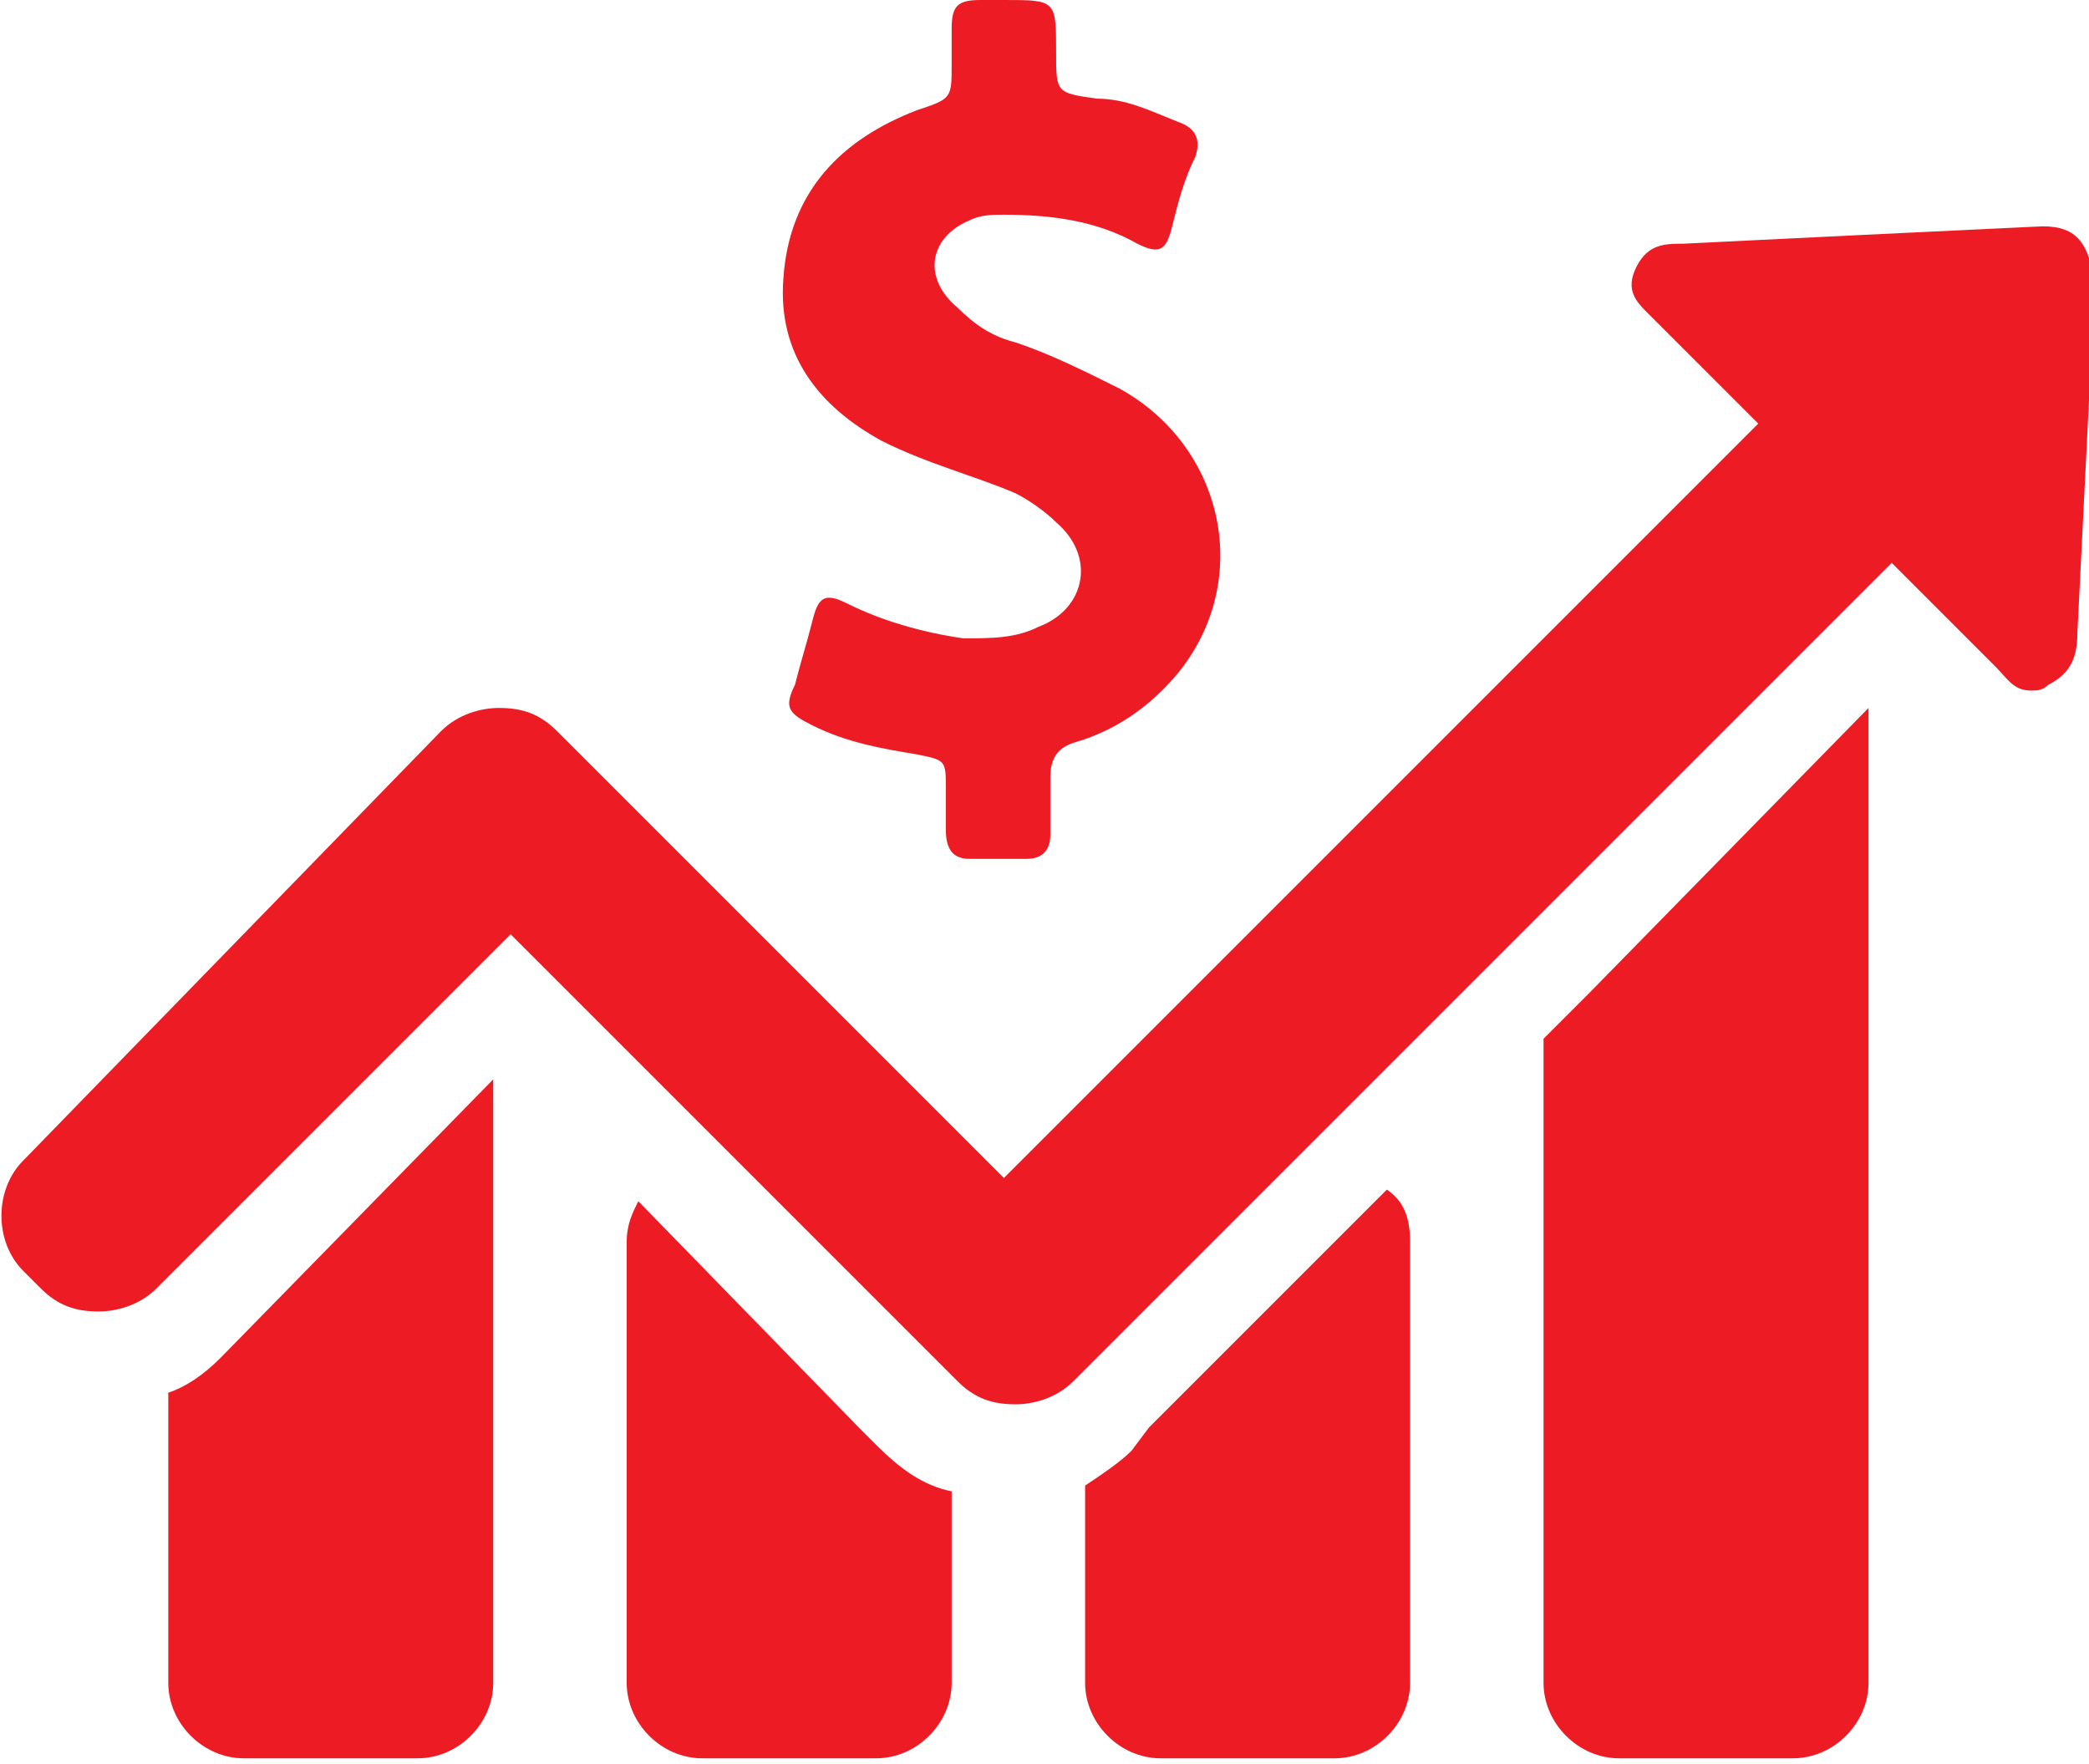 <?xml version="1.0" encoding="utf-8"?>
<!-- Generator: Adobe Illustrator 19.1.0, SVG Export Plug-In . SVG Version: 6.00 Build 0)  -->
<svg version="1.1" xmlns="http://www.w3.org/2000/svg" xmlns:xlink="http://www.w3.org/1999/xlink" x="0px" y="0px"
	 viewBox="0 0 36 30.4" style="enable-background:new 0 0 36 30.4;" xml:space="preserve">
<style type="text/css">
	.st0{fill:#F1F2F2;}
	.st1{fill:#E6E7E8;}
	.st2{fill:#FFFFFF;}
	.st3{fill:#ED1C24;}
	.st4{clip-path:url(#SVGID_2_);}
	.st5{fill:#FFFFFF;stroke:#ED1C24;stroke-width:0.667;stroke-miterlimit:10;}
	.st6{fill:#BCBEC0;}
	.st7{fill:none;stroke:#D6D6D6;stroke-width:0.738;stroke-miterlimit:10;}
	.st8{fill:#989897;}
	.st9{fill:#B1B0B1;}
	.st10{fill:none;}
	.st11{fill:none;stroke:#ED1C24;stroke-width:1.476;stroke-miterlimit:10;}
	.st12{fill:#ED1C24;stroke:#F2F2F2;stroke-width:0.738;stroke-miterlimit:10;}
	.st13{fill:#FFFFFF;stroke:#ED1C24;stroke-width:0.738;stroke-miterlimit:10;}
	.st14{fill:#4D4D4D;}
	.st15{fill:#D1D3D4;}
	.st16{fill:none;stroke:#E6E7E8;stroke-width:0.75;stroke-miterlimit:10;}
	.st17{fill:#FFFFFF;stroke:#FFFFFF;stroke-width:0.75;stroke-miterlimit:10;}
	.st18{fill:none;stroke:#ED1C24;stroke-miterlimit:10;}
	.st19{fill:#FFFFFF;stroke:#E6E7E8;stroke-miterlimit:10;}
	.st20{fill:#FFFFFF;stroke:#E6E7E8;stroke-width:1.327;stroke-miterlimit:10;}
	.st21{fill:#FFFFFF;stroke:#E6E7E8;stroke-width:1.333;stroke-miterlimit:10;}
	.st22{fill:#939598;}
	.st23{fill:none;stroke:#E6E7E8;stroke-miterlimit:10;}
	.st24{fill:#CCCCCC;}
	.st25{fill:#808285;}
	.st26{fill:#FFFFFF;stroke:#ED1C24;stroke-miterlimit:10;}
	.st27{fill:none;stroke:#808285;stroke-miterlimit:10;}
	.st28{fill:#8DC63F;}
	.st29{fill:#EC9D22;}
	.st30{fill:#31353D;}
	.st31{fill:#445878;}
	.st32{fill:#7DC242;}
	.st33{fill:#FFFFFF;stroke:#ED1C24;stroke-width:0.85;stroke-miterlimit:10;}
	.st34{fill:#FFFFFF;stroke:#E6E7E8;stroke-width:1;stroke-miterlimit:10;}
	.st35{fill:#E0E1E2;}
	.st36{fill:#231F20;}
	.st37{fill:#F6F7F7;}
	.st38{fill:none;stroke:#E6E7E8;stroke-width:1;stroke-miterlimit:10;}
	.st39{fill:none;stroke:#E6E7E8;stroke-width:0.998;stroke-miterlimit:10;}
	.st40{fill:#E6E6E6;}
	.st41{fill:#939495;}
	.st42{fill:none;stroke:#ED1C24;stroke-width:0.636;stroke-miterlimit:10;}
	.st43{clip-path:url(#SVGID_50_);}
	.st44{clip-path:url(#SVGID_52_);}
	.st45{clip-path:url(#SVGID_54_);fill:url(#SVGID_55_);}
	.st46{opacity:0.39;clip-path:url(#SVGID_52_);}
	.st47{clip-path:url(#SVGID_57_);fill:#FFFFFF;}
	.st48{clip-path:url(#SVGID_52_);fill:#ED2124;}
	.st49{clip-path:url(#SVGID_52_);fill:none;stroke:#FFFFFF;stroke-width:0.713;}
	.st50{opacity:0.4;clip-path:url(#SVGID_52_);}
	.st51{clip-path:url(#SVGID_59_);fill:none;stroke:#FFFFFF;stroke-width:0.713;}
	.st52{opacity:0.7;clip-path:url(#SVGID_52_);}
	.st53{clip-path:url(#SVGID_61_);fill:none;stroke:#FFFFFF;stroke-width:0.713;}
	.st54{opacity:0.5;clip-path:url(#SVGID_52_);}
	.st55{clip-path:url(#SVGID_63_);fill:none;stroke:#FFFFFF;stroke-width:0.713;}
	.st56{clip-path:url(#SVGID_52_);fill:#DAE7EE;}
	.st57{clip-path:url(#SVGID_52_);fill:#FFFFFF;}
	.st58{opacity:0.2;clip-path:url(#SVGID_52_);}
	.st59{clip-path:url(#SVGID_65_);fill:none;stroke:#FFFFFF;stroke-width:0.713;}
	.st60{opacity:0.38;clip-path:url(#SVGID_52_);}
	.st61{clip-path:url(#SVGID_67_);fill:#FFFFFF;}
	.st62{opacity:0.15;clip-path:url(#SVGID_52_);}
	.st63{clip-path:url(#SVGID_69_);fill:#FFFFFF;}
	.st64{clip-path:url(#SVGID_52_);fill:#E10000;}
	.st65{opacity:0.29;clip-path:url(#SVGID_52_);}
	.st66{clip-path:url(#SVGID_71_);fill:none;stroke:#FFFFFF;stroke-width:0.713;}
	.st67{opacity:0.47;clip-path:url(#SVGID_52_);}
	.st68{clip-path:url(#SVGID_73_);fill:none;stroke:#FFFFFF;stroke-width:0.713;}
	.st69{clip-path:url(#SVGID_52_);fill:#EDF2F5;}
	.st70{opacity:0.3;clip-path:url(#SVGID_52_);}
	.st71{clip-path:url(#SVGID_77_);fill:none;stroke:#FFFFFF;stroke-width:0.713;}
	.st72{clip-path:url(#SVGID_79_);fill:none;stroke:#FFFFFF;stroke-width:0.713;}
	.st73{opacity:0.37;clip-path:url(#SVGID_52_);}
	.st74{clip-path:url(#SVGID_81_);fill:none;stroke:#FFFFFF;stroke-width:0.713;}
	.st75{clip-path:url(#SVGID_52_);fill:#E9F2F6;}
	.st76{opacity:0.72;clip-path:url(#SVGID_52_);}
	.st77{clip-path:url(#SVGID_83_);fill:#ED2124;}
	.st78{clip-path:url(#SVGID_85_);fill:#ED2124;}
	.st79{opacity:0.73;clip-path:url(#SVGID_52_);}
	.st80{clip-path:url(#SVGID_87_);fill:none;stroke:#FFFFFF;stroke-width:0.713;}
	.st81{clip-path:url(#SVGID_89_);fill:#ED2124;}
	.st82{clip-path:url(#SVGID_91_);fill:#ED2124;}
	.st83{opacity:0.17;clip-path:url(#SVGID_52_);}
	.st84{clip-path:url(#SVGID_93_);fill:#ED2124;}
	.st85{opacity:0.23;clip-path:url(#SVGID_52_);}
	.st86{clip-path:url(#SVGID_95_);fill:none;stroke:#FFFFFF;stroke-width:0.713;stroke-miterlimit:10;}
	.st87{clip-path:url(#SVGID_95_);fill:none;stroke:#FFFFFF;stroke-width:0.951;stroke-miterlimit:10;}
	.st88{clip-path:url(#SVGID_95_);fill:none;stroke:#FFFFFF;stroke-width:1.189;stroke-miterlimit:10;}
	.st89{clip-path:url(#SVGID_95_);fill:none;stroke:#FFFFFF;stroke-width:1.426;stroke-miterlimit:10;}
	.st90{clip-path:url(#SVGID_95_);fill:none;stroke:#FFFFFF;stroke-width:1.663;stroke-miterlimit:10;}
	.st91{clip-path:url(#SVGID_95_);fill:none;stroke:#FFFFFF;stroke-width:1.902;stroke-miterlimit:10;}
	.st92{clip-path:url(#SVGID_95_);fill:none;stroke:#FFFFFF;stroke-width:2.139;stroke-miterlimit:10;}
	.st93{clip-path:url(#SVGID_95_);fill:none;stroke:#FFFFFF;stroke-width:2.377;stroke-miterlimit:10;}
	.st94{clip-path:url(#SVGID_95_);fill:none;stroke:#FFFFFF;stroke-width:2.615;stroke-miterlimit:10;}
	.st95{clip-path:url(#SVGID_95_);fill:none;stroke:#FFFFFF;stroke-width:2.852;stroke-miterlimit:10;}
	.st96{clip-path:url(#SVGID_97_);fill:#ED2124;}
	.st97{opacity:0.15;clip-path:url(#SVGID_99_);}
	.st98{clip-path:url(#SVGID_101_);fill:#ED2124;}
	.st99{opacity:0.28;clip-path:url(#SVGID_99_);}
	.st100{clip-path:url(#SVGID_103_);fill:#ED2124;}
	.st101{opacity:0.18;clip-path:url(#SVGID_99_);}
	.st102{clip-path:url(#SVGID_105_);fill:#ED2124;}
	.st103{opacity:0.14;clip-path:url(#SVGID_99_);}
	.st104{clip-path:url(#SVGID_107_);fill:#ED2124;}
	.st105{opacity:8.999630e-002;clip-path:url(#SVGID_99_);}
	.st106{clip-path:url(#SVGID_109_);fill:#ED2124;}
	.st107{opacity:3.999330e-002;clip-path:url(#SVGID_99_);}
	.st108{clip-path:url(#SVGID_111_);fill:#ED2124;}
	.st109{clip-path:url(#SVGID_113_);fill:#ED2124;}
	.st110{opacity:2.999880e-002;clip-path:url(#SVGID_99_);}
	.st111{clip-path:url(#SVGID_115_);fill:#ED2124;}
	.st112{clip-path:url(#SVGID_99_);}
	.st113{clip-path:url(#SVGID_117_);fill:#8C8F91;}
	.st114{clip-path:url(#SVGID_99_);fill:#EB2627;}
	.st115{clip-path:url(#SVGID_99_);fill:#9EA0A3;}
	.st116{clip-path:url(#SVGID_99_);fill:#A4A7A6;}
	.st117{clip-path:url(#SVGID_99_);fill:#949598;}
	.st118{clip-path:url(#SVGID_119_);fill:#A2A3A3;}
	.st119{clip-path:url(#SVGID_119_);fill:#A2A3A5;}
	.st120{clip-path:url(#SVGID_119_);fill:#A2A1A3;}
	.st121{clip-path:url(#SVGID_119_);fill:#9EA0A3;}
	.st122{clip-path:url(#SVGID_119_);fill:#9E9FA4;}
	.st123{clip-path:url(#SVGID_119_);fill:#9C9CA0;}
	.st124{clip-path:url(#SVGID_119_);fill:#999C9F;}
	.st125{clip-path:url(#SVGID_119_);fill:#9A9A9C;}
	.st126{clip-path:url(#SVGID_119_);fill:#979B9D;}
	.st127{clip-path:url(#SVGID_119_);fill:#97989D;}
	.st128{clip-path:url(#SVGID_119_);fill:#97989C;}
	.st129{clip-path:url(#SVGID_119_);fill:#95989C;}
	.st130{clip-path:url(#SVGID_119_);fill:#96969A;}
	.st131{clip-path:url(#SVGID_119_);fill:#949598;}
	.st132{clip-path:url(#SVGID_119_);fill:#949499;}
	.st133{clip-path:url(#SVGID_119_);fill:#909395;}
	.st134{clip-path:url(#SVGID_119_);fill:#909394;}
	.st135{clip-path:url(#SVGID_119_);fill:#8E9194;}
	.st136{clip-path:url(#SVGID_119_);fill:#8E9092;}
	.st137{clip-path:url(#SVGID_119_);fill:#8C8F91;}
	.st138{clip-path:url(#SVGID_119_);fill:#8B8E8E;}
	.st139{clip-path:url(#SVGID_119_);fill:#8B8B8E;}
	.st140{clip-path:url(#SVGID_119_);fill:#898C8F;}
	.st141{clip-path:url(#SVGID_119_);fill:#8A8B8B;}
	.st142{clip-path:url(#SVGID_119_);fill:#86898B;}
	.st143{clip-path:url(#SVGID_119_);fill:#87868A;}
	.st144{clip-path:url(#SVGID_119_);fill:#83868A;}
	.st145{clip-path:url(#SVGID_119_);fill:#868787;}
	.st146{clip-path:url(#SVGID_119_);fill:#828487;}
	.st147{clip-path:url(#SVGID_119_);fill:#838285;}
	.st148{clip-path:url(#SVGID_119_);fill:#818285;}
	.st149{clip-path:url(#SVGID_119_);fill:#808282;}
	.st150{clip-path:url(#SVGID_119_);fill:#7E8183;}
	.st151{clip-path:url(#SVGID_119_);fill:#7D7D80;}
	.st152{clip-path:url(#SVGID_121_);fill:#A2A3A3;}
	.st153{clip-path:url(#SVGID_123_);fill:#7D7D80;}
	.st154{clip-path:url(#SVGID_123_);fill:#7E8183;}
	.st155{clip-path:url(#SVGID_123_);fill:#808282;}
	.st156{clip-path:url(#SVGID_123_);fill:#818285;}
	.st157{clip-path:url(#SVGID_123_);fill:#838285;}
	.st158{clip-path:url(#SVGID_123_);fill:#828487;}
	.st159{clip-path:url(#SVGID_123_);fill:#868787;}
	.st160{clip-path:url(#SVGID_123_);fill:#83868A;}
	.st161{clip-path:url(#SVGID_123_);fill:#87868A;}
	.st162{clip-path:url(#SVGID_123_);fill:#86898B;}
	.st163{clip-path:url(#SVGID_123_);fill:#8A8B8B;}
	.st164{clip-path:url(#SVGID_123_);fill:#898C8F;}
	.st165{clip-path:url(#SVGID_123_);fill:#8B8B8E;}
	.st166{clip-path:url(#SVGID_123_);fill:#8B8E8E;}
	.st167{clip-path:url(#SVGID_123_);fill:#8C8F91;}
	.st168{clip-path:url(#SVGID_123_);fill:#8E9092;}
	.st169{clip-path:url(#SVGID_123_);fill:#8E9194;}
	.st170{clip-path:url(#SVGID_123_);fill:#909394;}
	.st171{clip-path:url(#SVGID_123_);fill:#909395;}
	.st172{clip-path:url(#SVGID_123_);fill:#929294;}
	.st173{clip-path:url(#SVGID_123_);fill:#949598;}
	.st174{clip-path:url(#SVGID_123_);fill:#96969A;}
	.st175{clip-path:url(#SVGID_123_);fill:#969998;}
	.st176{clip-path:url(#SVGID_123_);fill:#97989C;}
	.st177{clip-path:url(#SVGID_123_);fill:#979B9D;}
	.st178{clip-path:url(#SVGID_123_);fill:#9A9A9C;}
	.st179{clip-path:url(#SVGID_123_);fill:#9A9C9C;}
	.st180{clip-path:url(#SVGID_123_);fill:#9C9CA0;}
	.st181{clip-path:url(#SVGID_123_);fill:#9EA0A3;}
	.st182{clip-path:url(#SVGID_123_);fill:#A2A1A3;}
	.st183{clip-path:url(#SVGID_123_);fill:#A2A3A3;}
	.st184{clip-path:url(#SVGID_125_);fill:#7D7D80;}
	.st185{clip-path:url(#SVGID_125_);fill:#7E8183;}
	.st186{clip-path:url(#SVGID_125_);fill:#808282;}
	.st187{clip-path:url(#SVGID_125_);fill:#818285;}
	.st188{clip-path:url(#SVGID_125_);fill:#838285;}
	.st189{clip-path:url(#SVGID_125_);fill:#828487;}
	.st190{clip-path:url(#SVGID_125_);fill:#868787;}
	.st191{clip-path:url(#SVGID_125_);fill:#83868A;}
	.st192{clip-path:url(#SVGID_125_);fill:#87868A;}
	.st193{clip-path:url(#SVGID_125_);fill:#86898B;}
	.st194{clip-path:url(#SVGID_125_);fill:#8A8B8B;}
	.st195{clip-path:url(#SVGID_125_);fill:#898C8F;}
	.st196{clip-path:url(#SVGID_125_);fill:#8B8B8E;}
	.st197{clip-path:url(#SVGID_125_);fill:#8B8E8E;}
	.st198{clip-path:url(#SVGID_125_);fill:#8C8F91;}
	.st199{clip-path:url(#SVGID_125_);fill:#8E9092;}
	.st200{clip-path:url(#SVGID_125_);fill:#8E9194;}
	.st201{clip-path:url(#SVGID_125_);fill:#909394;}
	.st202{clip-path:url(#SVGID_125_);fill:#909395;}
	.st203{clip-path:url(#SVGID_125_);fill:#929294;}
	.st204{clip-path:url(#SVGID_125_);fill:#949598;}
	.st205{clip-path:url(#SVGID_125_);fill:#96969A;}
	.st206{clip-path:url(#SVGID_125_);fill:#969998;}
	.st207{clip-path:url(#SVGID_125_);fill:#97989C;}
	.st208{clip-path:url(#SVGID_125_);fill:#979B9D;}
	.st209{clip-path:url(#SVGID_125_);fill:#9A9A9C;}
	.st210{clip-path:url(#SVGID_125_);fill:#9A9C9C;}
	.st211{clip-path:url(#SVGID_125_);fill:#9C9CA0;}
	.st212{clip-path:url(#SVGID_125_);fill:#9EA0A3;}
	.st213{clip-path:url(#SVGID_125_);fill:#A2A1A3;}
	.st214{clip-path:url(#SVGID_125_);fill:#A2A3A3;}
	.st215{clip-path:url(#SVGID_127_);fill:#A2A3A3;}
	.st216{clip-path:url(#SVGID_127_);fill:#FFFFFF;}
	.st217{clip-path:url(#SVGID_129_);fill:#A2A3A3;}
	.st218{clip-path:url(#SVGID_99_);fill:#838484;}
	.st219{clip-path:url(#SVGID_99_);fill:#FFFFFF;}
	.st220{clip-path:url(#SVGID_131_);fill:#A71E22;}
	.st221{clip-path:url(#SVGID_131_);fill:#A21D21;}
	.st222{clip-path:url(#SVGID_131_);fill:#9D1C1F;}
	.st223{clip-path:url(#SVGID_131_);fill:#991B1E;}
	.st224{clip-path:url(#SVGID_131_);fill:#941A1D;}
	.st225{clip-path:url(#SVGID_131_);fill:#8F191C;}
	.st226{clip-path:url(#SVGID_131_);fill:#89171A;}
	.st227{clip-path:url(#SVGID_131_);fill:#851618;}
	.st228{clip-path:url(#SVGID_131_);fill:#811517;}
	.st229{clip-path:url(#SVGID_131_);fill:#B41F24;}
	.st230{clip-path:url(#SVGID_131_);fill:#ED2224;}
	.st231{clip-path:url(#SVGID_50_);fill:#ED2124;}
	.st232{clip-path:url(#SVGID_50_);fill:#E10000;}
	.st233{clip-path:url(#SVGID_133_);fill:#FFFFFF;}
	.st234{clip-path:url(#SVGID_50_);fill:#EA2A2A;}
	.st235{clip-path:url(#SVGID_50_);fill:#E92C2C;}
	.st236{filter:url(#Adobe_OpacityMaskFilter);}
	.st237{clip-path:url(#SVGID_137_);}
	.st238{clip-path:url(#SVGID_140_);fill:url(#SVGID_141_);}
	.st239{clip-path:url(#SVGID_137_);mask:url(#SVGID_138_);fill:url(#SVGID_142_);}
	.st240{filter:url(#Adobe_OpacityMaskFilter_1_);}
	.st241{clip-path:url(#SVGID_144_);fill:url(#SVGID_146_);}
	.st242{clip-path:url(#SVGID_144_);mask:url(#SVGID_145_);fill:url(#SVGID_147_);}
	.st243{filter:url(#Adobe_OpacityMaskFilter_2_);}
	.st244{clip-path:url(#SVGID_149_);}
	.st245{clip-path:url(#SVGID_152_);fill:url(#SVGID_153_);}
	.st246{clip-path:url(#SVGID_149_);mask:url(#SVGID_150_);fill:url(#SVGID_154_);}
	.st247{filter:url(#Adobe_OpacityMaskFilter_3_);}
	.st248{clip-path:url(#SVGID_156_);fill:url(#SVGID_158_);}
	.st249{clip-path:url(#SVGID_156_);mask:url(#SVGID_157_);fill:url(#SVGID_159_);}
	.st250{filter:url(#Adobe_OpacityMaskFilter_4_);}
	.st251{clip-path:url(#SVGID_161_);}
	.st252{clip-path:url(#SVGID_164_);fill:url(#SVGID_165_);}
	.st253{clip-path:url(#SVGID_161_);mask:url(#SVGID_162_);fill:url(#SVGID_166_);}
	.st254{filter:url(#Adobe_OpacityMaskFilter_5_);}
	.st255{clip-path:url(#SVGID_168_);fill:url(#SVGID_170_);}
	.st256{clip-path:url(#SVGID_168_);mask:url(#SVGID_169_);fill:url(#SVGID_171_);}
	.st257{clip-path:url(#SVGID_168_);fill:#FFFFFF;}
	.st258{clip-path:url(#SVGID_168_);fill:none;stroke:#445E6F;stroke-width:0.671;stroke-miterlimit:10;}
	.st259{clip-path:url(#SVGID_168_);fill:#A8C1CF;}
	.st260{clip-path:url(#SVGID_168_);fill:#84A6BB;}
	.st261{clip-path:url(#SVGID_168_);fill:#637483;}
	.st262{clip-path:url(#SVGID_168_);fill:#445E6F;}
	.st263{fill:#FFFFFF;stroke:#ED1C24;stroke-width:1.081;stroke-miterlimit:10;}
	.st264{clip-path:url(#SVGID_173_);}
	.st265{clip-path:url(#SVGID_175_);}
	.st266{clip-path:url(#SVGID_177_);fill:url(#SVGID_178_);}
	.st267{clip-path:url(#SVGID_180_);fill:url(#SVGID_181_);}
	.st268{clip-path:url(#SVGID_183_);}
	.st269{clip-path:url(#SVGID_185_);}
	.st270{clip-path:url(#SVGID_173_);fill:none;stroke:#55565A;stroke-width:0.499;stroke-miterlimit:10;}
	.st271{clip-path:url(#SVGID_173_);fill:#FFFFFF;}
	.st272{clip-path:url(#SVGID_173_);fill:#E8E0E0;}
	.st273{clip-path:url(#SVGID_187_);}
	.st274{clip-path:url(#SVGID_189_);}
	.st275{clip-path:url(#SVGID_193_);fill:#5DA9DD;}
	.st276{clip-path:url(#SVGID_195_);fill:#3D5A98;}
	.st277{clip-path:url(#SVGID_195_);fill:#FFFFFF;}
	.st278{opacity:0.9;clip-path:url(#SVGID_199_);}
	.st279{clip-path:url(#SVGID_199_);fill:#ED1D24;}
</style>
<g id="Grid_Template">
</g>
<g id="content">
	<g id="BOOTSTRAP__Grid_options">
	</g>
	<g>
		<g>
			<path class="st3" d="M3.8,23.4c-0.3,0.3-0.6,0.5-0.9,0.6v5c0,0.7,0.6,1.3,1.3,1.3h3c0.7,0,1.3-0.6,1.3-1.3V18.8
				c0-0.1,0-0.1,0-0.2L3.8,23.4z M3.8,23.4"/>
			<g>
				<path class="st3" d="M35.2,3.9L35.2,3.9C33.1,4,31,4.1,29,4.2c-0.3,0-0.6,0-0.8,0.4c-0.2,0.4,0,0.6,0.2,0.8
					C29,6,29.7,6.7,30.3,7.3L29.6,8l-5.7,5.7l-0.5,0.5l-6.1,6.1l-7.7-7.7c-0.3-0.3-0.6-0.4-1-0.4c-0.3,0-0.7,0.1-1,0.4L0.4,20
					c-0.5,0.5-0.5,1.4,0,1.9l0.3,0.3c0.3,0.3,0.6,0.4,1,0.4c0.3,0,0.7-0.1,1-0.4l6.1-6.1l7.7,7.7c0.3,0.3,0.6,0.4,1,0.4
					c0.3,0,0.7-0.1,1-0.4l0.3-0.3l5.8-5.8l1.2-1.2l0.5-0.5l6.3-6.3l1.8,1.8c0.2,0.2,0.3,0.4,0.6,0.4c0.1,0,0.2,0,0.3-0.1
					c0.4-0.2,0.5-0.5,0.5-0.9c0.1-2,0.2-4,0.3-6C36,4.2,35.8,3.9,35.2,3.9L35.2,3.9z M35.2,3.9"/>
				<path class="st3" d="M14,12.5c0.6,0.3,1.2,0.4,1.8,0.5c0.5,0.1,0.5,0.1,0.5,0.6c0,0.2,0,0.5,0,0.7c0,0.3,0.1,0.5,0.4,0.5
					c0.3,0,0.7,0,1,0c0.3,0,0.4-0.2,0.4-0.4c0-0.3,0-0.6,0-1c0-0.3,0.1-0.5,0.4-0.6c0.7-0.2,1.3-0.6,1.8-1.2c1.3-1.6,0.8-3.9-1-4.9
					c-0.6-0.3-1.2-0.6-1.8-0.8c-0.4-0.1-0.7-0.3-1-0.6c-0.6-0.5-0.5-1.2,0.2-1.5c0.2-0.1,0.4-0.1,0.6-0.1c0.8,0,1.6,0.1,2.3,0.5
					c0.4,0.2,0.5,0.1,0.6-0.3c0.1-0.4,0.2-0.8,0.4-1.2c0.1-0.3,0-0.5-0.3-0.6c-0.5-0.2-0.9-0.4-1.4-0.4c-0.7-0.1-0.7-0.1-0.7-0.8
					c0-0.9,0-0.9-0.9-0.9h-0.4c-0.4,0-0.5,0.1-0.5,0.5c0,0.2,0,0.4,0,0.6c0,0.6,0,0.6-0.6,0.8c-1.3,0.5-2.2,1.4-2.3,2.9
					c-0.1,1.3,0.6,2.2,1.7,2.8C16,8,16.8,8.2,17.5,8.5C17.7,8.6,18,8.8,18.2,9c0.7,0.6,0.5,1.5-0.3,1.8C17.5,11,17.1,11,16.6,11
					c-0.7-0.1-1.4-0.3-2-0.6c-0.4-0.2-0.5-0.1-0.6,0.3c-0.1,0.4-0.2,0.7-0.3,1.1C13.5,12.2,13.6,12.3,14,12.5L14,12.5z M14,12.5"/>
				<path class="st3" d="M14.8,24.6L11,20.7c-0.1,0.2-0.2,0.4-0.2,0.7V29c0,0.7,0.6,1.3,1.3,1.3h3c0.7,0,1.3-0.6,1.3-1.3v-3.3
					c-0.5-0.1-0.9-0.4-1.3-0.8L14.8,24.6z M14.8,24.6"/>
				<path class="st3" d="M19.8,24.6L19.5,25c-0.2,0.2-0.5,0.4-0.8,0.6V29c0,0.7,0.6,1.3,1.3,1.3h3c0.7,0,1.3-0.6,1.3-1.3v-7.6
					c0-0.4-0.1-0.7-0.4-0.9L19.8,24.6z M19.8,24.6"/>
				<path class="st3" d="M27.4,17.1l-0.5,0.5l-0.3,0.3V29c0,0.7,0.6,1.3,1.3,1.3h3c0.7,0,1.3-0.6,1.3-1.3V12.4c0-0.1,0-0.1,0-0.2
					L27.4,17.1z M27.4,17.1"/>
			</g>
		</g>
	</g>
</g>
</svg>

